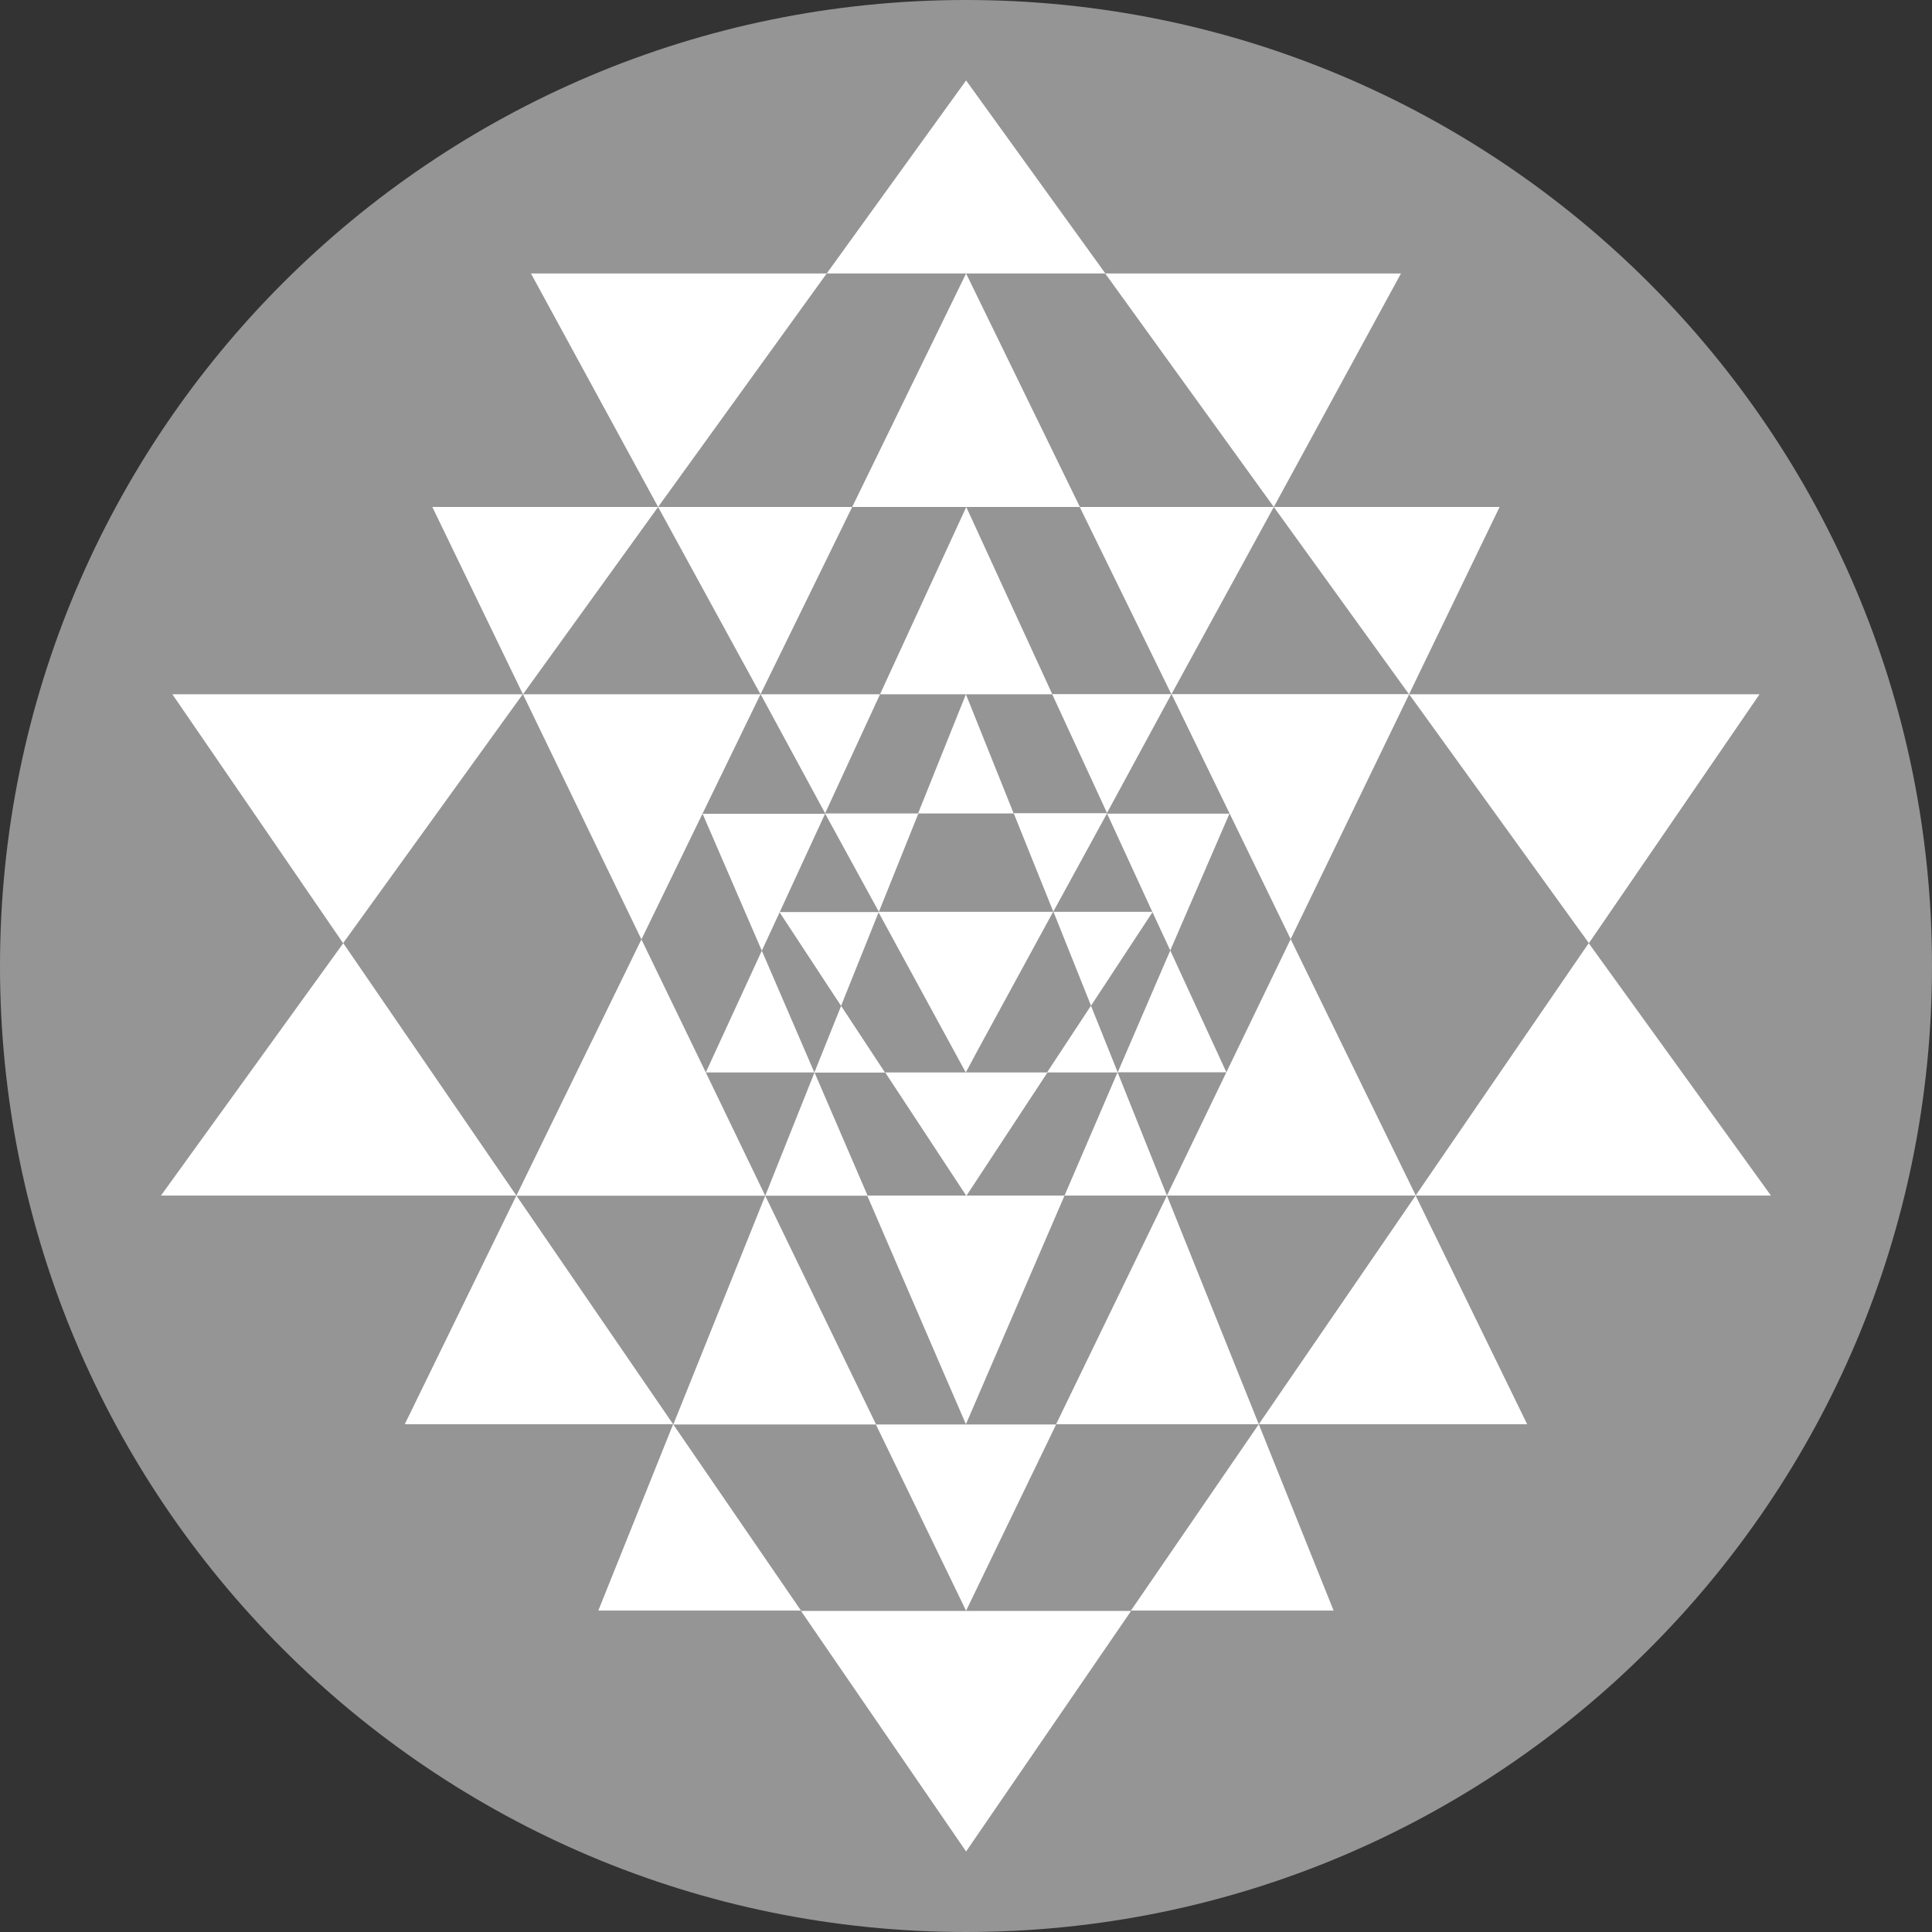 <svg fill="none" height="22" viewBox="0 0 22 22" width="22" xmlns="http://www.w3.org/2000/svg">
    <rect x="0" y="0" width="22" height="22" fill="#333333" stroke="none"/>
    <path clip-rule="evenodd"
        d="M11 0C17.075 0 22 4.925 22 11C22 17.075 17.075 22 11 22C4.925 22 0 17.075 0 11C0 4.925 4.925 0 11 0Z"
        fill="#959595" fill-rule="evenodd" />
    <path clip-rule="evenodd"
        d="M9.578 11.452L10.006 10.386H8.876L9.576 11.452H9.578ZM9.395 9.263L10.008 10.383L10.458 9.263H9.397H9.395ZM9.395 9.263L10.021 7.906H8.662L9.397 9.263H9.395ZM5.955 7.906L7.304 10.697L8.66 7.906H5.955ZM7.304 10.697L5.88 13.616H8.714L8.037 12.212L7.304 10.697ZM8 9.265L8.675 10.826L8.878 10.388L9.395 9.267H8V9.265ZM8.675 10.826L8.037 12.212H9.273L8.675 10.826ZM9.578 11.454L9.273 12.214H10.078L9.578 11.454ZM8.716 13.616H9.88L9.275 12.212L8.714 13.616H8.716ZM9.976 16.221L8.714 13.616L7.667 16.221H9.976ZM11.003 13.616L10.802 13.31L10.08 12.212H11.928L11.005 13.616H11.003ZM7.494 5.773L9.414 3.114H6.046L7.494 5.773ZM9.704 5.773H7.494L8.66 7.906L9.704 5.773ZM5.955 7.906L7.494 5.773H4.923L5.955 7.906ZM5.955 7.906H1.963L3.907 10.74L5.952 7.906H5.955ZM5.88 13.614L4.609 16.218H7.665L5.88 13.614ZM1.833 13.614H5.88L3.909 10.74L1.833 13.614ZM6.815 18.34H9.121L7.665 16.218L6.813 18.34H6.815ZM12.423 11.45L11.996 10.383H13.126L12.425 11.45H12.423ZM12.607 9.26L11.994 10.381L11.543 9.26H12.604H12.607ZM12.607 9.26L11.981 7.904H13.339L12.604 9.26H12.607ZM16.047 7.904L14.697 10.694L13.341 7.904H16.047ZM14.697 10.694L16.122 13.614H13.288L13.965 12.21L14.697 10.694ZM14.001 9.263L13.326 10.823L13.123 10.386L12.607 9.265H14.001V9.263ZM13.326 10.823L13.965 12.21H12.728L13.326 10.823ZM12.423 11.452L12.728 12.212H11.923L12.423 11.452ZM13.286 13.614H12.122L12.726 12.21L13.288 13.614H13.286ZM12.026 16.218L13.288 13.614L14.334 16.218H12.026ZM10.999 9.263H11.543L10.999 7.906L10.454 9.263H10.999ZM10.999 12.21L11.135 11.956L11.992 10.383H10.001L10.996 12.21H10.999ZM10.999 16.218L12.122 13.614H9.875L10.742 15.624L10.999 16.218ZM14.505 5.773L12.585 3.114H15.953L14.505 5.773ZM12.295 5.773H14.505L13.339 7.906L12.295 5.773ZM16.045 7.906L14.505 5.773H17.076L16.045 7.906ZM16.045 7.906H20.036L18.093 10.74L16.047 7.906H16.045ZM16.12 13.614L17.39 16.218H14.334L16.12 13.614ZM20.166 13.614H16.12L18.091 10.74L20.166 13.614ZM15.184 18.34H12.878L14.334 16.218L15.186 18.34H15.184ZM11.001 3.114H12.587L11.001 0.916L9.414 3.114H10.369H10.565H11.001ZM11.001 5.773H12.297L11.001 3.114L9.704 5.773H11.001ZM11.001 7.906H11.983L11.392 6.62L11.003 5.773L10.021 7.906H11.003H11.001ZM11.001 18.342L11.265 17.795L12.026 16.221H9.974L11.001 18.342ZM11.001 21.083L12.88 18.344H9.121L11.001 21.083Z"
        fill="white" fill-rule="evenodd" />
</svg>
